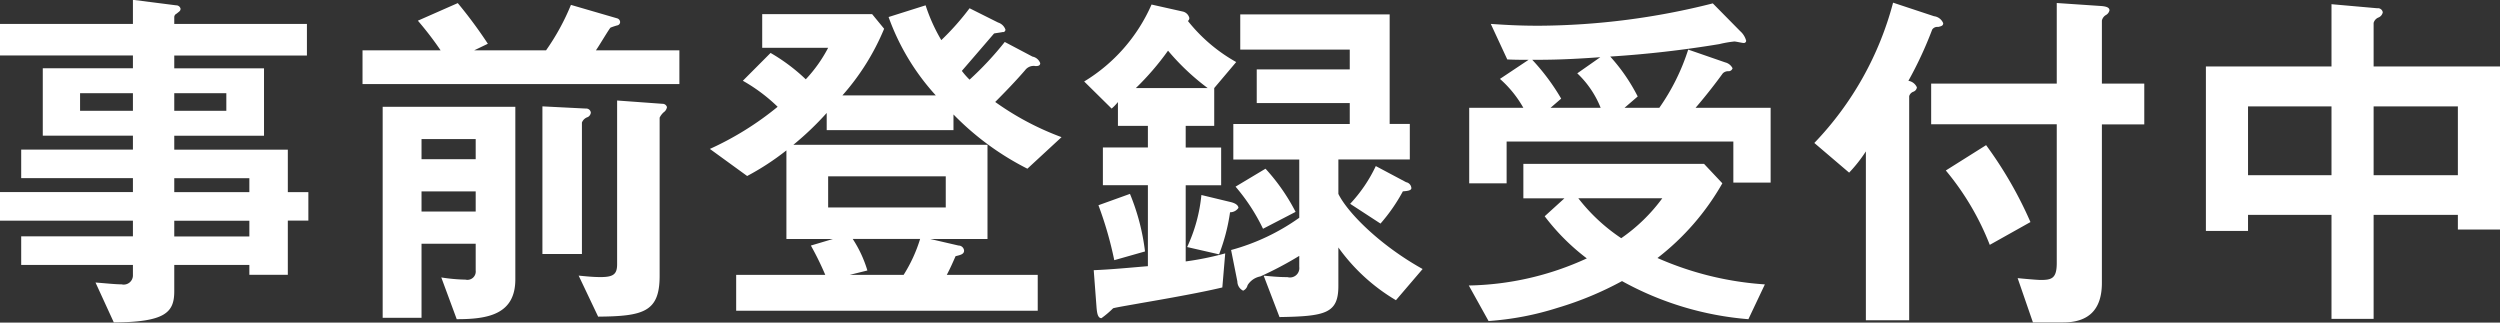 <svg xmlns="http://www.w3.org/2000/svg" width="191.09" height="24.656" viewBox="0 0 191.09 24.656">
  <rect x="0" y="0" width="191.09" height="24.656" fill="#333333" stroke="none"/>
  <defs>
    <style>
      .cls-1 {
        fill: #fff;
        fill-rule: evenodd;
      }
    </style>
  </defs>
  <path id="パス_1154" data-name="パス 1154" class="cls-1" d="M2239.79,139.839v-2.184h-1.57v-3.247h-8.68v-1.065h6.86V128.19h-6.86v-0.978h10.14V124.8h-10.14V124.27a0.293,0.293,0,0,1,.17-0.252c0.25-.2.31-0.222,0.31-0.39a0.34,0.34,0,0,0-.34-0.252l-3.3-.421V124.8h-10.17v2.408h10.17v0.978h-6.89v5.153h6.89v1.065h-8.54v2.182h8.54v1.065h-10.17v2.184h10.17v1.2h-8.54v2.185h8.54v0.839a0.706,0.706,0,0,1-.87.644c-0.48,0-1.26-.084-1.99-0.14l1.4,3.052c3.92-.028,4.62-0.756,4.62-2.379v-2.016h5.74v0.754h2.94v-4.143h1.57Zm-6.27-8.4h-3.98v-1.345h3.98v1.345Zm-7.14,0h-4.04v-1.345h4.04v1.345Zm8.9,6.216h-5.74V136.59h5.74v1.065Zm0,3.388h-5.74v-1.2h5.74v1.2Zm20.33,3.276V131.131h-10.14v16.128h2.97V141.6h4.14v2.043a0.638,0.638,0,0,1-.78.7,13.22,13.22,0,0,1-1.85-.168l1.18,3.191C2253.56,147.371,2255.61,146.979,2255.61,144.319Zm-3.03-9.184h-4.14V133.6h4.14v1.54Zm0,4h-4.14V137.6h4.14v1.54Zm15.57-9.745v-2.576h-6.38c0.19-.251,1.03-1.678,1.12-1.735a5.134,5.134,0,0,1,.5-0.167,0.265,0.265,0,0,0,.23-0.252,0.31,0.31,0,0,0-.2-0.281l-3.56-1.036a17.526,17.526,0,0,1-1.9,3.471h-5.49l1.04-.5a34.948,34.948,0,0,0-2.3-3.108l-3.05,1.344a25.023,25.023,0,0,1,1.74,2.267h-5.97v2.576h24.22Zm-0.95,1.766a0.344,0.344,0,0,0-.34-0.252l-3.47-.253v12.517c0,0.755-.28.979-1.26,0.979-0.59,0-1.09-.055-1.68-0.111l1.49,3.136c3.47-.03,4.7-0.365,4.7-3.109v-12.1a1.3,1.3,0,0,1,.39-0.476A0.617,0.617,0,0,0,2267.2,131.16Zm-5.82.419a0.347,0.347,0,0,0-.37-0.308l-3.33-.168v11.284h3.02V132.336a0.71,0.71,0,0,1,.45-0.419A0.434,0.434,0,0,0,2261.38,131.579Zm35.98,1.877a21.5,21.5,0,0,1-5.07-2.689c0.78-.784,1.57-1.6,2.29-2.435a0.815,0.815,0,0,1,.79-0.31c0.14,0,.36,0,0.36-0.222a0.785,0.785,0,0,0-.59-0.5l-2.12-1.12a24.523,24.523,0,0,1-2.69,2.882,5.73,5.73,0,0,1-.59-0.671c0.39-.449,2.1-2.435,2.46-2.856,0.09-.028.56-0.084,0.65-0.112a0.182,0.182,0,0,0,.22-0.195,0.873,0.873,0,0,0-.56-0.533l-2.18-1.091a19.917,19.917,0,0,1-2.16,2.436,13.159,13.159,0,0,1-1.2-2.66l-2.83.894a17.768,17.768,0,0,0,3.61,5.992h-7.14a18.121,18.121,0,0,0,3.19-5.095l-0.92-1.12h-8.4v2.576h5.04a10.786,10.786,0,0,1-1.71,2.408,14.125,14.125,0,0,0-2.69-2.016l-2.12,2.127a12.972,12.972,0,0,1,2.66,1.989,23.372,23.372,0,0,1-5.18,3.221l2.85,2.07a19.687,19.687,0,0,0,3-1.959v6.775h3.55l-1.68.5a23.128,23.128,0,0,1,1.1,2.239h-6.81v2.745h23.05v-2.745h-6.95c0.25-.475.45-0.922,0.67-1.427,0.34-.084.65-0.14,0.65-0.42a0.42,0.42,0,0,0-.42-0.392l-2.16-.5h4.37v-7.2h-14.84a22.825,22.825,0,0,0,2.55-2.435v1.315h9.69v-1.2a21.26,21.26,0,0,0,5.65,4.146Zm-8.85,5.374h-8.99v-2.379h8.99v2.379Zm-1.96,2.408a11.318,11.318,0,0,1-1.26,2.744h-4.12l1.35-.334a9.285,9.285,0,0,0-1.12-2.41h5.15Zm24.16-13.522a12.527,12.527,0,0,1-3.69-3.138,0.3,0.3,0,0,0,.11-0.224,0.665,0.665,0,0,0-.51-0.5l-2.38-.534a12.939,12.939,0,0,1-5.15,5.881l2.1,2.072a3.815,3.815,0,0,0,.48-0.5v1.819h2.29v1.653h-3.44v2.884h3.44v6.189c-1.34.111-2.77,0.252-4.14,0.307l0.22,2.913c0.03,0.251.06,0.755,0.37,0.755a7.321,7.321,0,0,0,.89-0.755c0.12-.055,1.82-0.338,2.1-0.393,3.9-.671,5.32-0.981,6.25-1.2l0.22-2.605a22.974,22.974,0,0,1-3.02.616v-5.824h2.71v-2.884h-2.71v-1.653h2.18V129.7Zm14.25,15.819c-3.27-1.819-5.74-4.311-6.44-5.741v-2.63h5.46v-2.717h-1.54v-8.372h-11.42v2.688h8.37v1.513h-7.11v2.575h7.11v1.6h-8.9v2.717h5.04v4.451a16.355,16.355,0,0,1-5.21,2.464l0.48,2.408a0.788,0.788,0,0,0,.44.7,0.6,0.6,0,0,0,.34-0.418,1.463,1.463,0,0,1,.98-0.672,26.947,26.947,0,0,0,2.97-1.57v0.841a0.715,0.715,0,0,1-.9.784c-0.81,0-1.45-.084-1.82-0.111l1.21,3.163c3.52-.057,4.5-0.279,4.5-2.38v-2.939a14.446,14.446,0,0,0,4.4,4.031Zm-14.08-4.676c0-.029,0-0.308-0.62-0.448l-2.21-.533a12.1,12.1,0,0,1-1.09,3.978l2.44,0.559a14.608,14.608,0,0,0,.84-3.218A0.759,0.759,0,0,0,2310.88,138.859Zm-2.35-9.155h-5.49a20.679,20.679,0,0,0,2.46-2.858A17.979,17.979,0,0,0,2308.53,129.7Zm15.57,7.643a0.493,0.493,0,0,0-.4-0.447l-2.32-1.233a11.15,11.15,0,0,1-1.96,2.884l2.32,1.512a13.415,13.415,0,0,0,1.71-2.464C2323.76,137.571,2324.1,137.542,2324.1,137.347Zm-8.85,1.821a15.061,15.061,0,0,0-2.3-3.3l-2.29,1.372a14.6,14.6,0,0,1,2.1,3.219Zm-11.51,3.024a16.762,16.762,0,0,0-1.15-4.4l-2.41.868a28.1,28.1,0,0,1,1.21,4.2Zm47.82-5.264v-5.713h-5.74c0.87-1.008,1.68-2.073,2.08-2.631a0.577,0.577,0,0,1,.42-0.168,0.312,0.312,0,0,0,.33-0.226,0.858,0.858,0,0,0-.56-0.447l-2.83-.98a16.416,16.416,0,0,1-2.21,4.452h-2.66l1.01-.869a13.908,13.908,0,0,0-2.1-3.05,83.043,83.043,0,0,0,8.34-.952,8.336,8.336,0,0,1,1.15-.2c0.11,0,.59.113,0.7,0.113a0.175,0.175,0,0,0,.2-0.168,1.486,1.486,0,0,0-.45-0.729l-2.1-2.129a55.11,55.11,0,0,1-13.3,1.709c-1.74,0-2.8-.084-3.67-0.139l1.26,2.715c0.56,0.029,1.12.029,1.63,0.029L2330.87,129a8.514,8.514,0,0,1,1.79,2.211h-4.14v5.769h2.86v-3.192h17.33v3.136h2.85Zm-0.44,7.783a24.256,24.256,0,0,1-8.21-2.017,19.181,19.181,0,0,0,4.96-5.71l-1.4-1.486h-13.81v2.633h3.14l-1.51,1.372a16.591,16.591,0,0,0,3.22,3.22,22.444,22.444,0,0,1-9.02,2.072l1.51,2.716a22.426,22.426,0,0,0,5.27-1.007,25.455,25.455,0,0,0,4.93-2.045,23.89,23.89,0,0,0,9.66,2.912Zm-12.55-13.5h-3.83l0.81-.7a16.427,16.427,0,0,0-2.21-2.966c1.56,0,2.82-.029,5.2-0.2l-1.76,1.233A7.362,7.362,0,0,1,2338.57,131.215Zm4.71,6.916a13.142,13.142,0,0,1-3.14,3.052,13.856,13.856,0,0,1-3.28-3.052h6.42Zm36.84-5.656v-3.108h-3.24v-4.816a0.653,0.653,0,0,1,.3-0.42,0.549,0.549,0,0,0,.28-0.363c0-.224-0.25-0.308-0.7-0.336l-3.33-.225v6.16h-9.6v3.108h9.6v10.613c0,1.176-.39,1.288-1.23,1.288-0.28,0-1.51-.112-1.76-0.141l1.17,3.388h2.3c1.93,0,2.97-.951,2.97-3.023V132.475h3.24Zm-8.7,7.475a30.677,30.677,0,0,0-3.39-5.879L2364.95,136a20.48,20.48,0,0,1,3.36,5.685Zm-6.67-15.2a0.867,0.867,0,0,0-.7-0.533l-3.13-1.036a24.5,24.5,0,0,1-6.02,10.724l2.66,2.268a10.968,10.968,0,0,0,1.28-1.624v12.908h3.31V130.319a0.516,0.516,0,0,1,.31-0.336,0.408,0.408,0,0,0,.28-0.336,0.85,0.85,0,0,0-.65-0.5,29.574,29.574,0,0,0,1.82-3.918,0.466,0.466,0,0,1,.45-0.2C2364.64,124.972,2364.75,124.916,2364.75,124.748Zm42.56,15.764V128.051h-9.66V124.72a0.623,0.623,0,0,1,.39-0.421,0.541,0.541,0,0,0,.31-0.392,0.374,0.374,0,0,0-.42-0.307l-3.5-.31v4.761h-9.6v12.572h3.22v-1.231h6.38v7.951h3.22v-7.951h6.44v1.12h3.22Zm-3.22-4.144h-6.44V131.1h6.44v5.265Zm-9.66,0h-6.38V131.1h6.38v5.265Z" transform="translate(-2216.22 -122.969)"/>
</svg>

